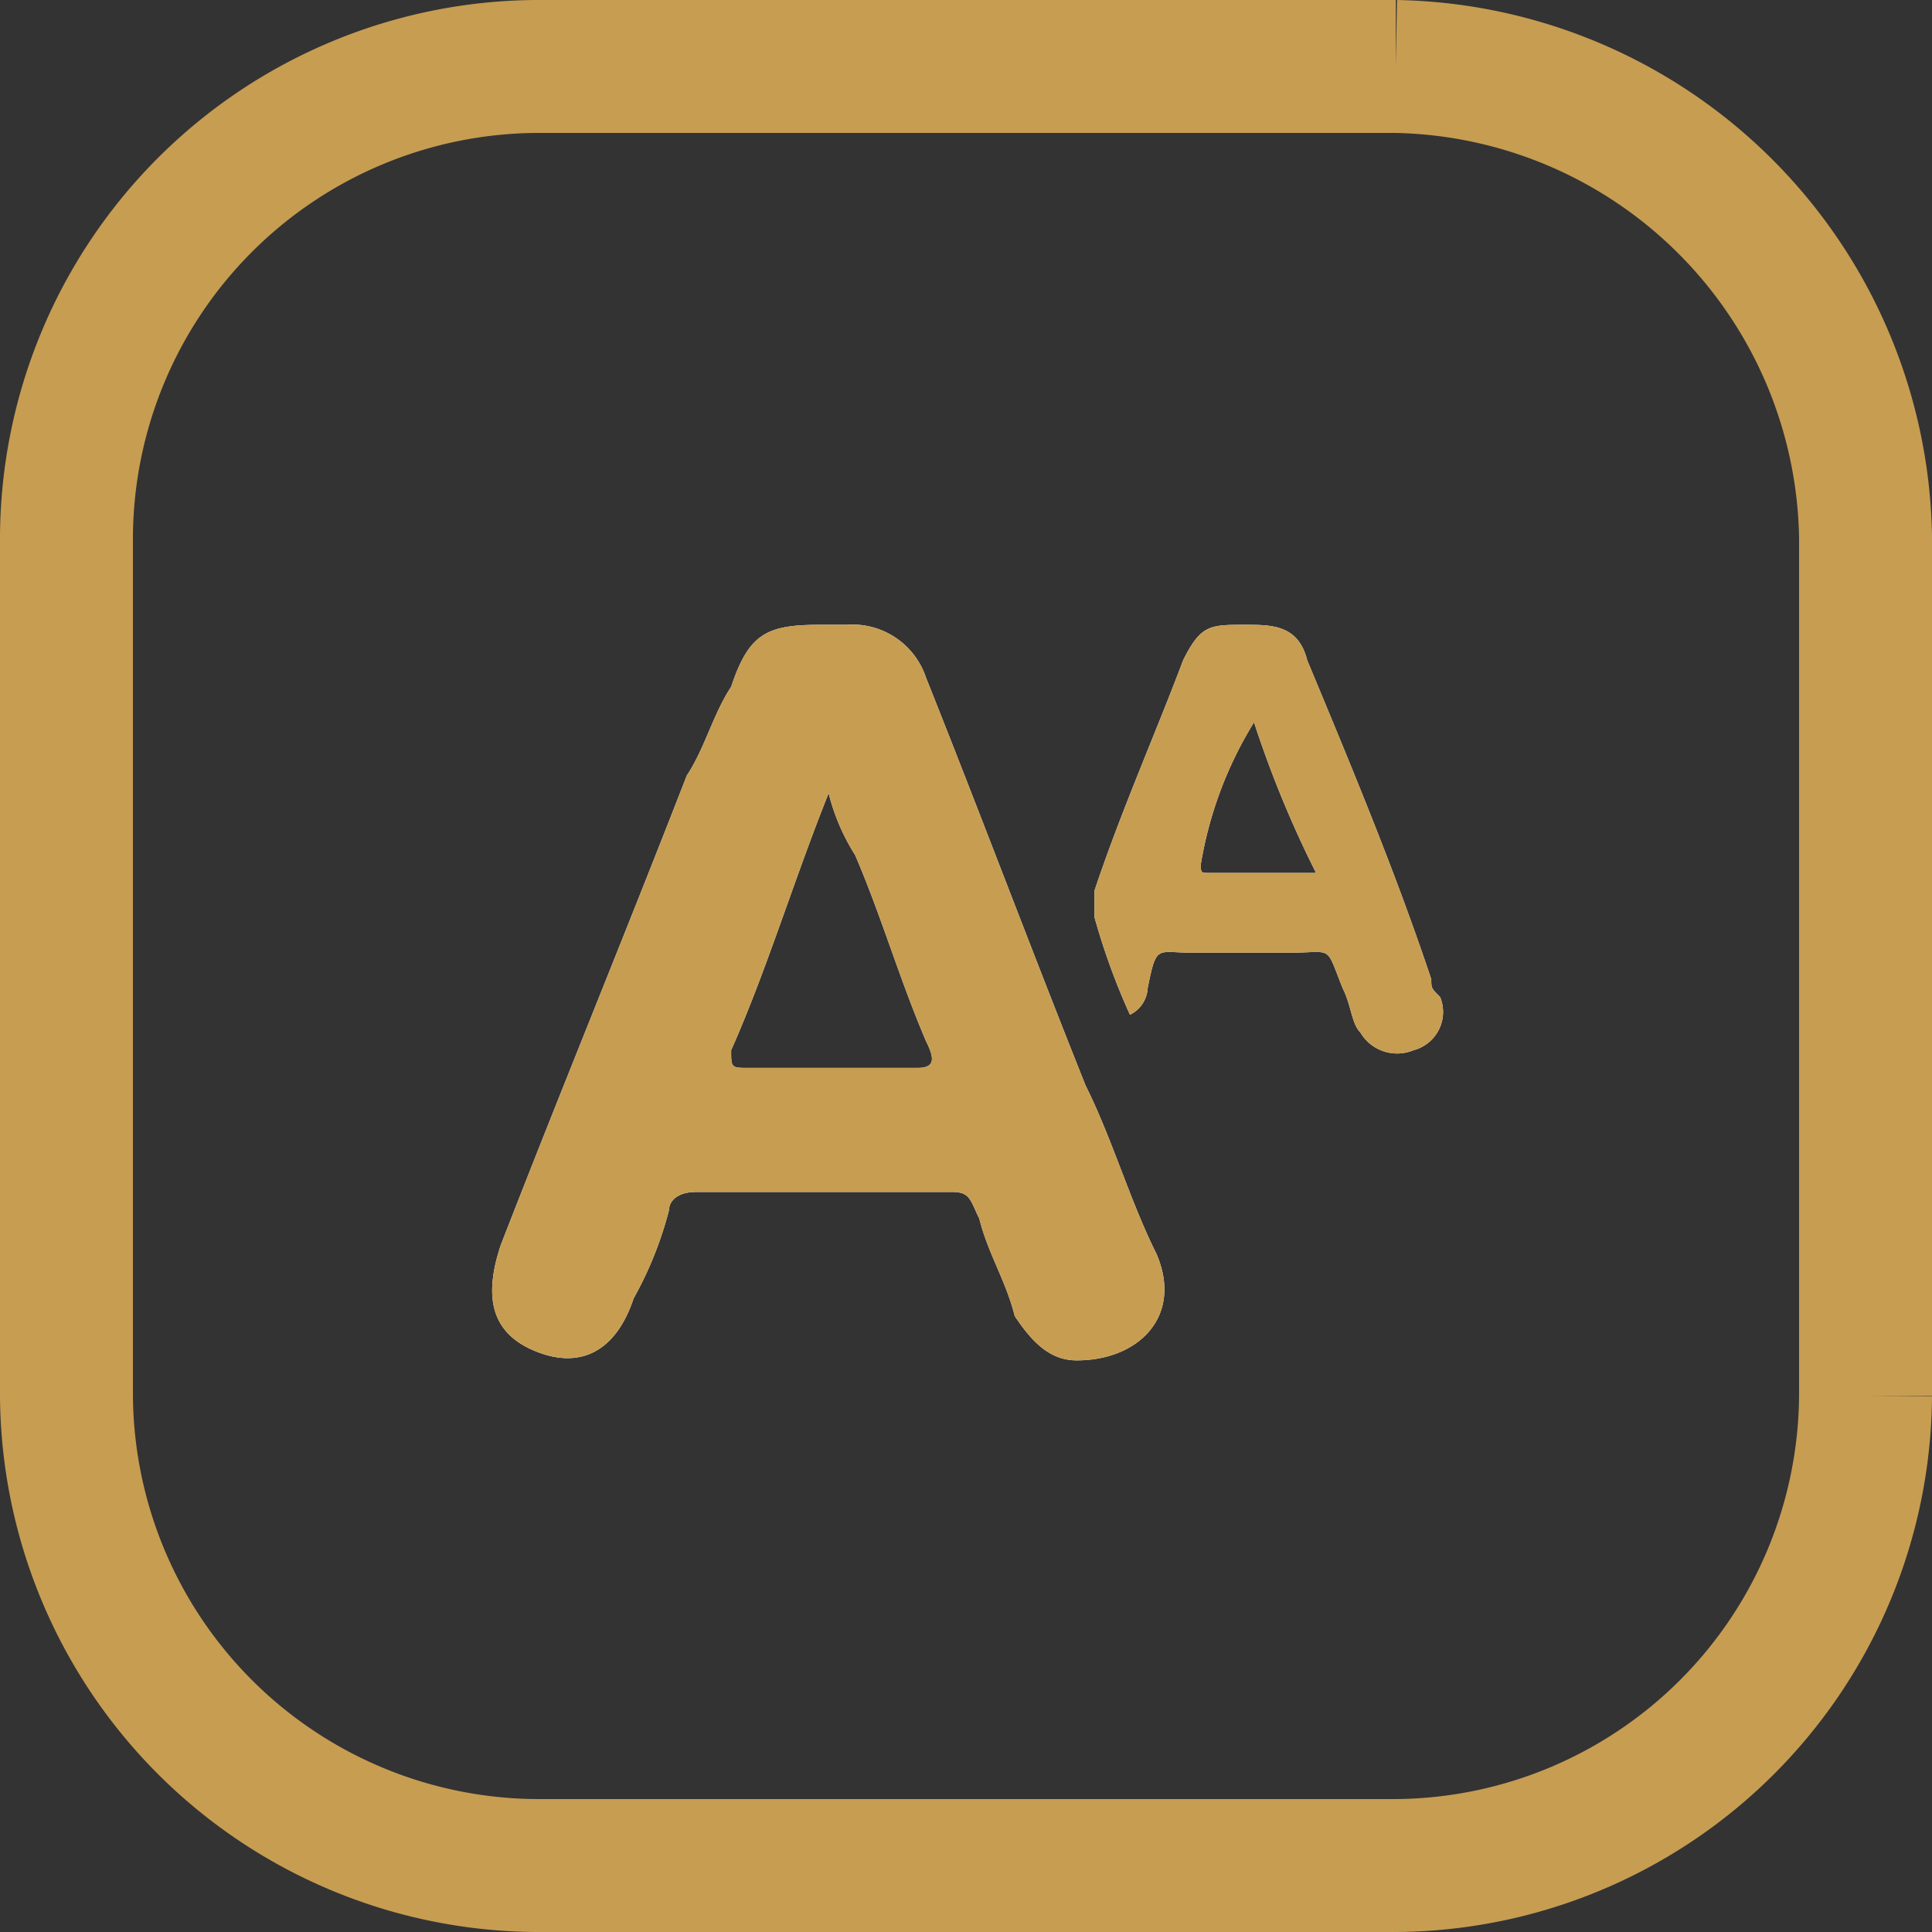 <svg xmlns="http://www.w3.org/2000/svg" width="21.8" height="21.8" viewBox="0 0 21.8 21.8">
  <rect x="0" y="0" width="21.8" height="21.8" fill="#333333" stroke="none"/>
  <g id="اعدادات_2" data-name="اعدادات 2" transform="translate(0.05 0.05)">
    <g id="Group_15" data-name="Group 15">
      <g id="Group_13" data-name="Group 13">
        <path id="Path_6" data-name="Path 6" d="M9.3,7h.2a.875.875,0,0,1,.9.6c.6,1.5,1.2,3.1,1.8,4.6.3.6.5,1.3.8,1.9.3.7-.2,1.2-.9,1.2-.3,0-.5-.2-.7-.5-.1-.4-.3-.7-.4-1.1-.1-.2-.1-.3-.3-.3H7.8c-.2,0-.3.1-.3.2a4.179,4.179,0,0,1-.4,1c-.2.6-.6.8-1.1.6s-.6-.6-.4-1.2c.7-1.8,1.4-3.5,2.1-5.3.2-.3.3-.7.5-1,.2-.6.4-.7,1-.7Zm0,1.9c-.4,1-.7,2-1.1,2.9,0,.2,0,.2.2.2h1.9c.2,0,.2-.1.1-.3-.3-.7-.5-1.4-.8-2.1A2.389,2.389,0,0,1,9.3,8.9Z" fill="#fff"/>
        <path id="Path_7" data-name="Path 7" d="M12.7,11.4a7.6,7.6,0,0,1-.4-1.1V10c.3-.9.7-1.8,1-2.6.2-.4.3-.4.7-.4.3,0,.6,0,.7.4.5,1.2,1,2.4,1.4,3.6,0,.1,0,.1.1.2a.446.446,0,0,1-.3.6.481.481,0,0,1-.6-.2c-.1-.1-.1-.3-.2-.5-.2-.5-.1-.4-.6-.4H13.4c-.4,0-.4-.1-.5.4A.355.355,0,0,1,12.7,11.4Zm1.4-3.3h0a4.418,4.418,0,0,0-.6,1.6c0,.1,0,.1.1.1h1.2A12.2,12.2,0,0,1,14.1,8.1Z" fill="#fff"/>
      </g>
      <g id="Group_14" data-name="Group 14">
        <path id="Path_8" data-name="Path 8" d="M9.3,7h.2a.875.875,0,0,1,.9.6c.6,1.5,1.2,3.1,1.8,4.6.3.6.5,1.3.8,1.9.3.7-.2,1.2-.9,1.2-.3,0-.5-.2-.7-.5-.1-.4-.3-.7-.4-1.1-.1-.2-.1-.3-.3-.3H7.8c-.2,0-.3.1-.3.2a4.179,4.179,0,0,1-.4,1c-.2.6-.6.8-1.1.6s-.6-.6-.4-1.2c.7-1.8,1.4-3.5,2.1-5.3.2-.3.3-.7.5-1,.2-.6.4-.7,1-.7Zm0,1.9c-.4,1-.7,2-1.1,2.9,0,.2,0,.2.2.2h1.9c.2,0,.2-.1.1-.3-.3-.7-.5-1.4-.8-2.1A2.389,2.389,0,0,1,9.3,8.9Z" fill="#c79d52"/>
        <path id="Path_9" data-name="Path 9" d="M12.7,11.4a7.6,7.6,0,0,1-.4-1.1V10c.3-.9.7-1.8,1-2.6.2-.4.3-.4.7-.4.3,0,.6,0,.7.4.5,1.2,1,2.4,1.4,3.6,0,.1,0,.1.1.2a.446.446,0,0,1-.3.6.481.481,0,0,1-.6-.2c-.1-.1-.1-.3-.2-.5-.2-.5-.1-.4-.6-.4H13.4c-.4,0-.4-.1-.5.4A.355.355,0,0,1,12.7,11.4Zm1.4-3.3h0a4.418,4.418,0,0,0-.6,1.6c0,.1,0,.1.1.1h1.2A12.2,12.2,0,0,1,14.1,8.1Z" fill="#c79d52"/>
      </g>
    </g>
    <path id="Path_10" data-name="Path 10" d="M15.7,21H6A5.335,5.335,0,0,1,.7,15.7V6A5.335,5.335,0,0,1,6,.7h9.7A5.4,5.4,0,0,1,21,6v9.7A5.335,5.335,0,0,1,15.7,21Z" fill="none" stroke="#c79d52" stroke-miterlimit="10" stroke-width="1.5"/>
  </g>
</svg>
